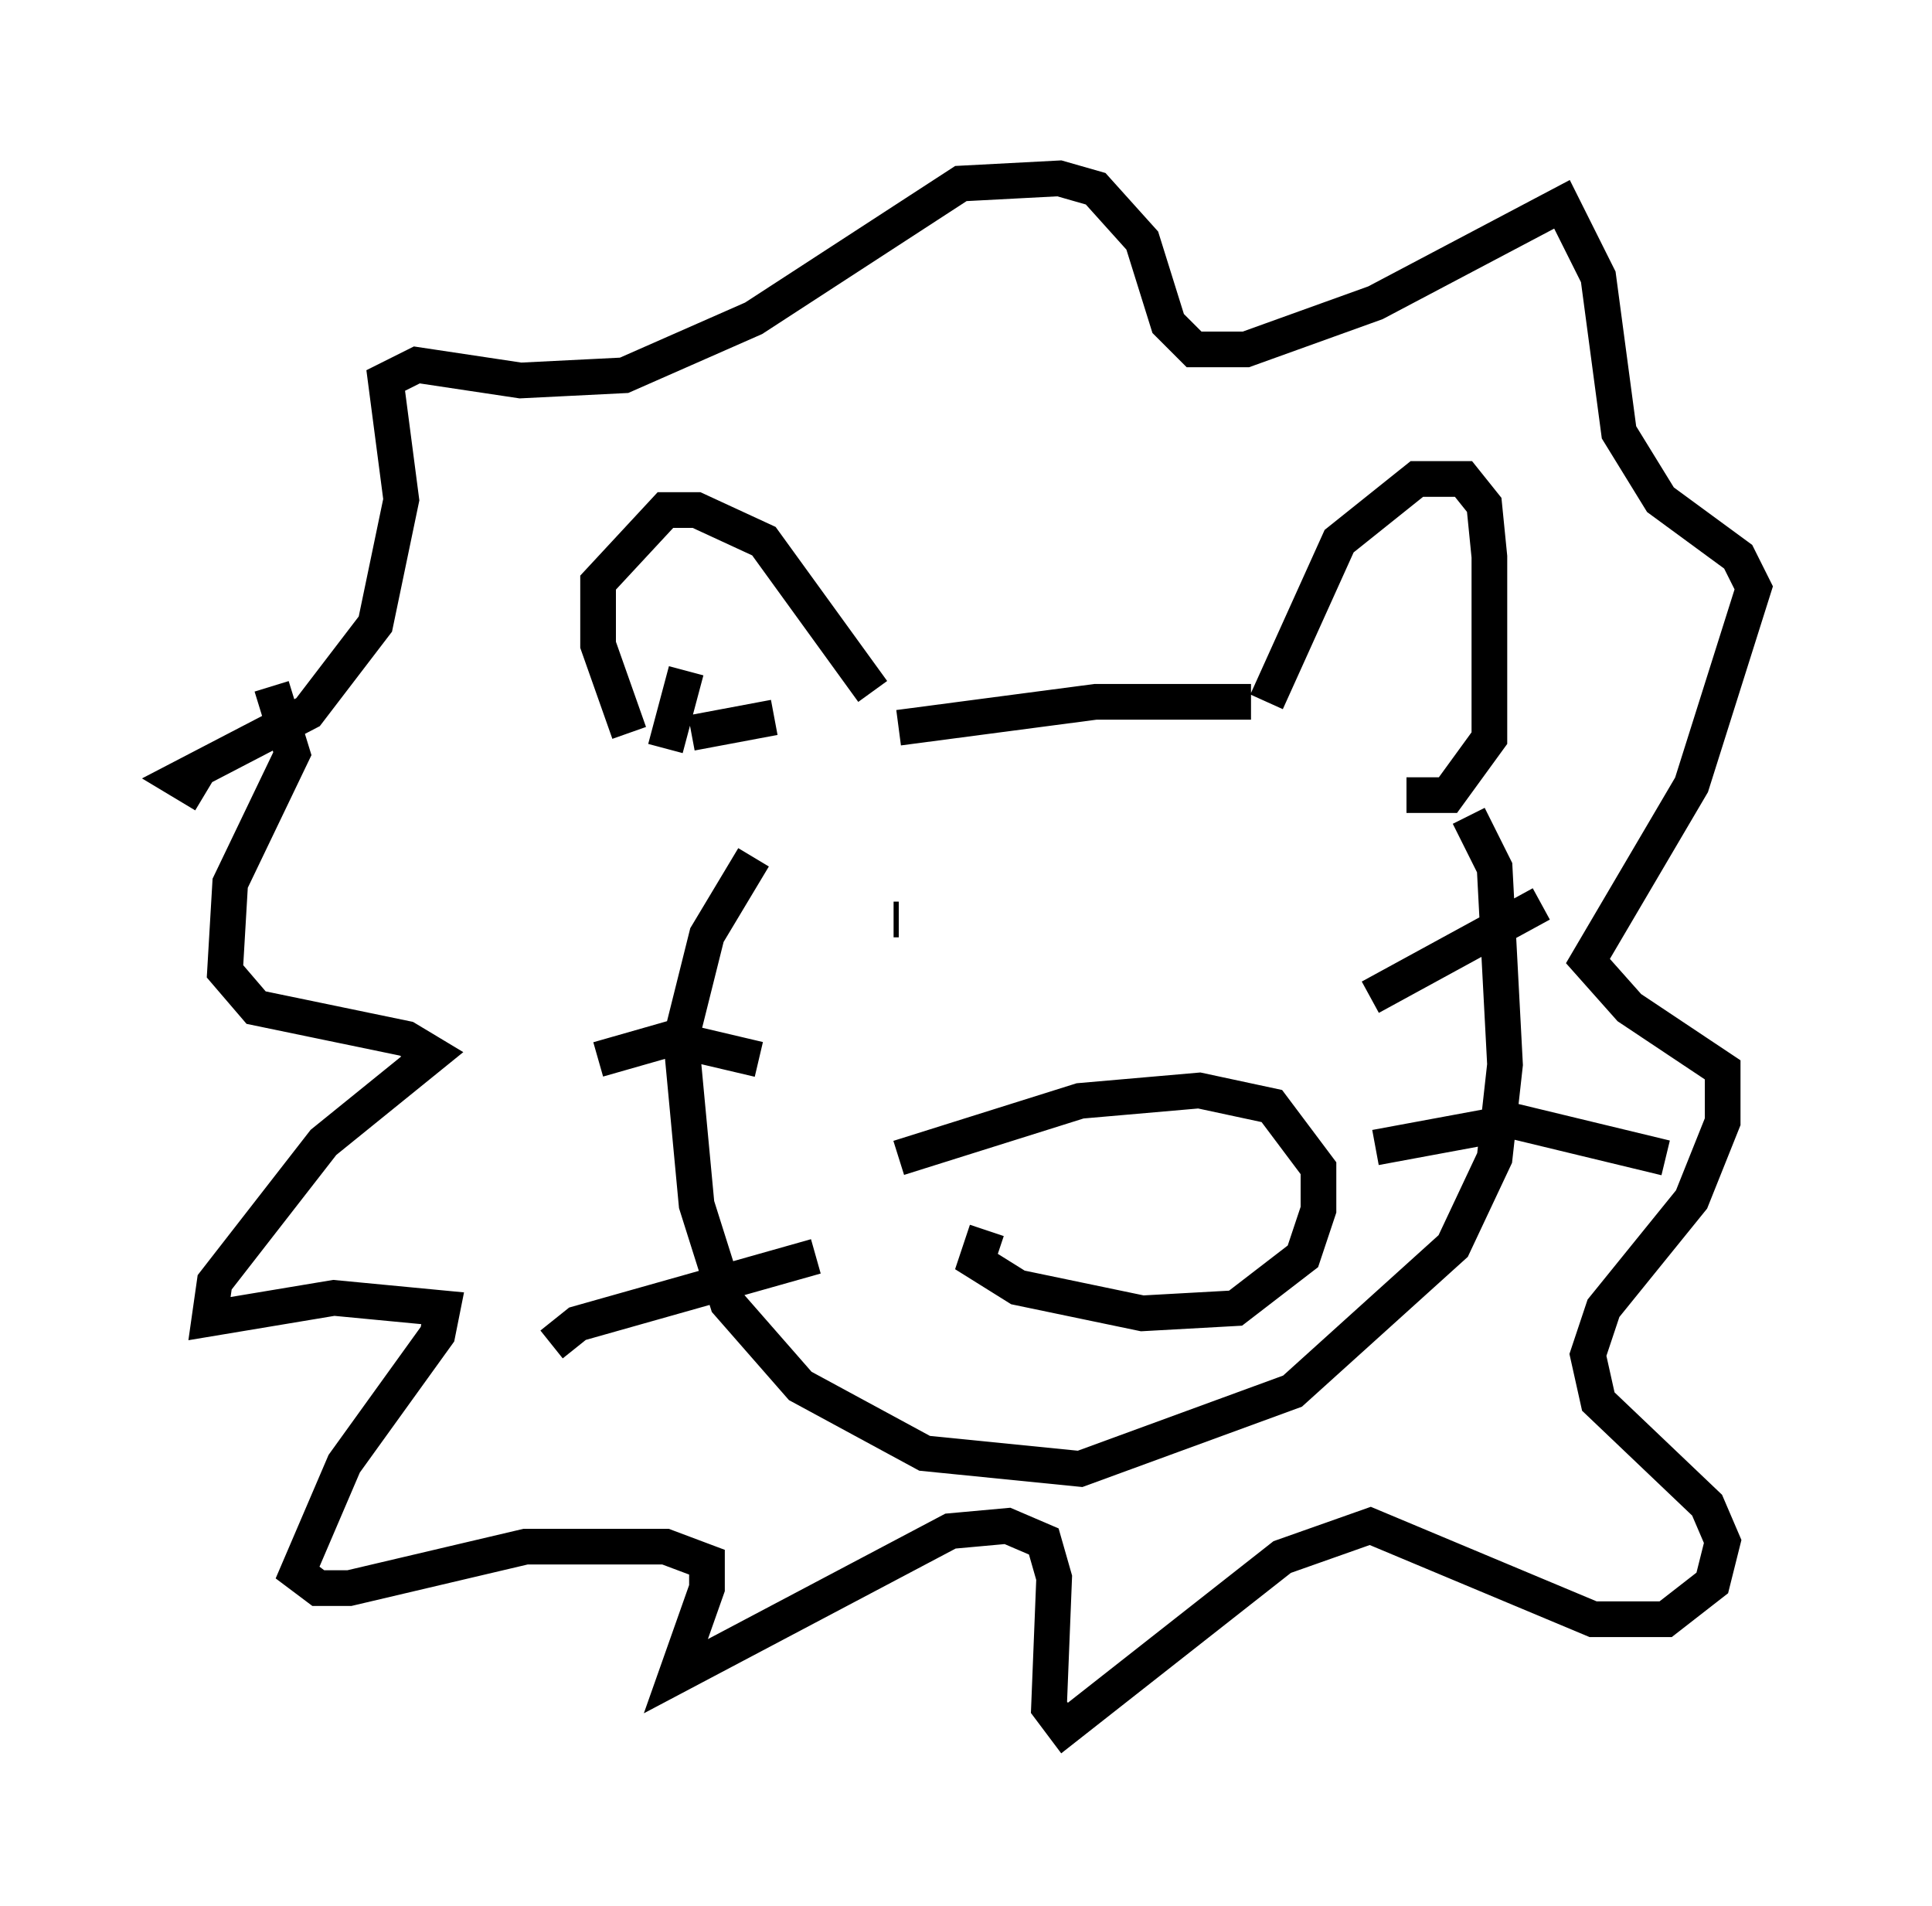 <?xml version="1.0" encoding="utf-8" ?>
<svg baseProfile="full" height="53.43" version="1.1" width="54.156" xmlns="http://www.w3.org/2000/svg" xmlns:ev="http://www.w3.org/2001/xml-events" xmlns:xlink="http://www.w3.org/1999/xlink"><defs /><rect fill="white" height="53.43" width="54.156" x="0" y="0" /><path d="M20.106, 22.575 m-2.469, -2.034 l-0.872, -2.469 0.0, -1.743 l1.888, -2.034 0.872, 0.0 l1.888, 0.872 3.05, 4.212 m0.726, 1.017 l5.52, -0.726 4.358, 0.0 m0.436, 0.0 l2.034, -4.503 2.179, -1.743 l1.307, 0.0 0.581, 0.726 l0.145, 1.453 0.0, 5.084 l-1.162, 1.598 -1.162, 0.0 m-18.302, 1.743 l-1.307, 2.179 -0.726, 2.905 l0.436, 4.648 0.872, 2.76 l2.034, 2.324 3.486, 1.888 l4.358, 0.436 5.955, -2.179 l4.503, -4.067 1.162, -2.469 l0.291, -2.615 -0.291, -5.52 l-0.726, -1.453 m-15.978, 9.587 l5.084, -1.598 3.341, -0.291 l2.034, 0.436 1.307, 1.743 l0.0, 1.162 -0.436, 1.307 l-1.888, 1.453 -2.615, 0.145 l-3.486, -0.726 -1.162, -0.726 l0.291, -0.872 m10.749, -6.536 l4.793, -2.615 m-4.648, 6.827 l3.922, -0.726 4.212, 1.017 m-25.419, -2.76 l-2.469, -0.581 -2.034, 0.581 m6.101, 5.52 l-6.682, 1.888 -0.726, 0.581 m9.587, -11.911 l0.145, 0.0 m8.279, -1.307 l0.0, 0.0 m-27.743, -2.179 l-0.726, -0.436 3.631, -1.888 l1.888, -2.469 0.726, -3.486 l-0.436, -3.341 0.872, -0.436 l2.905, 0.436 2.905, -0.145 l3.631, -1.598 5.81, -3.777 l2.76, -0.145 1.017, 0.291 l1.307, 1.453 0.726, 2.324 l0.726, 0.726 1.453, 0.0 l3.631, -1.307 5.229, -2.76 l1.017, 2.034 0.581, 4.358 l1.162, 1.888 2.179, 1.598 l0.436, 0.872 -1.743, 5.52 l-2.905, 4.939 1.162, 1.307 l2.615, 1.743 0.0, 1.453 l-0.872, 2.179 -2.469, 3.05 l-0.436, 1.307 0.291, 1.307 l3.05, 2.905 0.436, 1.017 l-0.291, 1.162 -1.307, 1.017 l-2.034, 0.0 -6.246, -2.615 l-2.469, 0.872 -6.101, 4.793 l-0.436, -0.581 0.145, -3.631 l-0.291, -1.017 -1.017, -0.436 l-1.598, 0.145 -7.698, 4.067 l0.872, -2.469 0.0, -0.726 l-1.162, -0.436 -3.922, 0.0 l-4.939, 1.162 -0.872, 0.0 l-0.581, -0.436 1.307, -3.05 l2.615, -3.631 0.145, -0.726 l-3.05, -0.291 -3.486, 0.581 l0.145, -1.017 3.05, -3.922 l3.05, -2.469 -0.726, -0.436 l-4.212, -0.872 -0.872, -1.017 l0.145, -2.469 1.743, -3.631 l-0.581, -1.888 m11.765, 1.307 l2.324, -0.436 m-3.05, 0.872 l0.581, -2.179 " fill="none" stroke="black" stroke-width="1" /></svg>